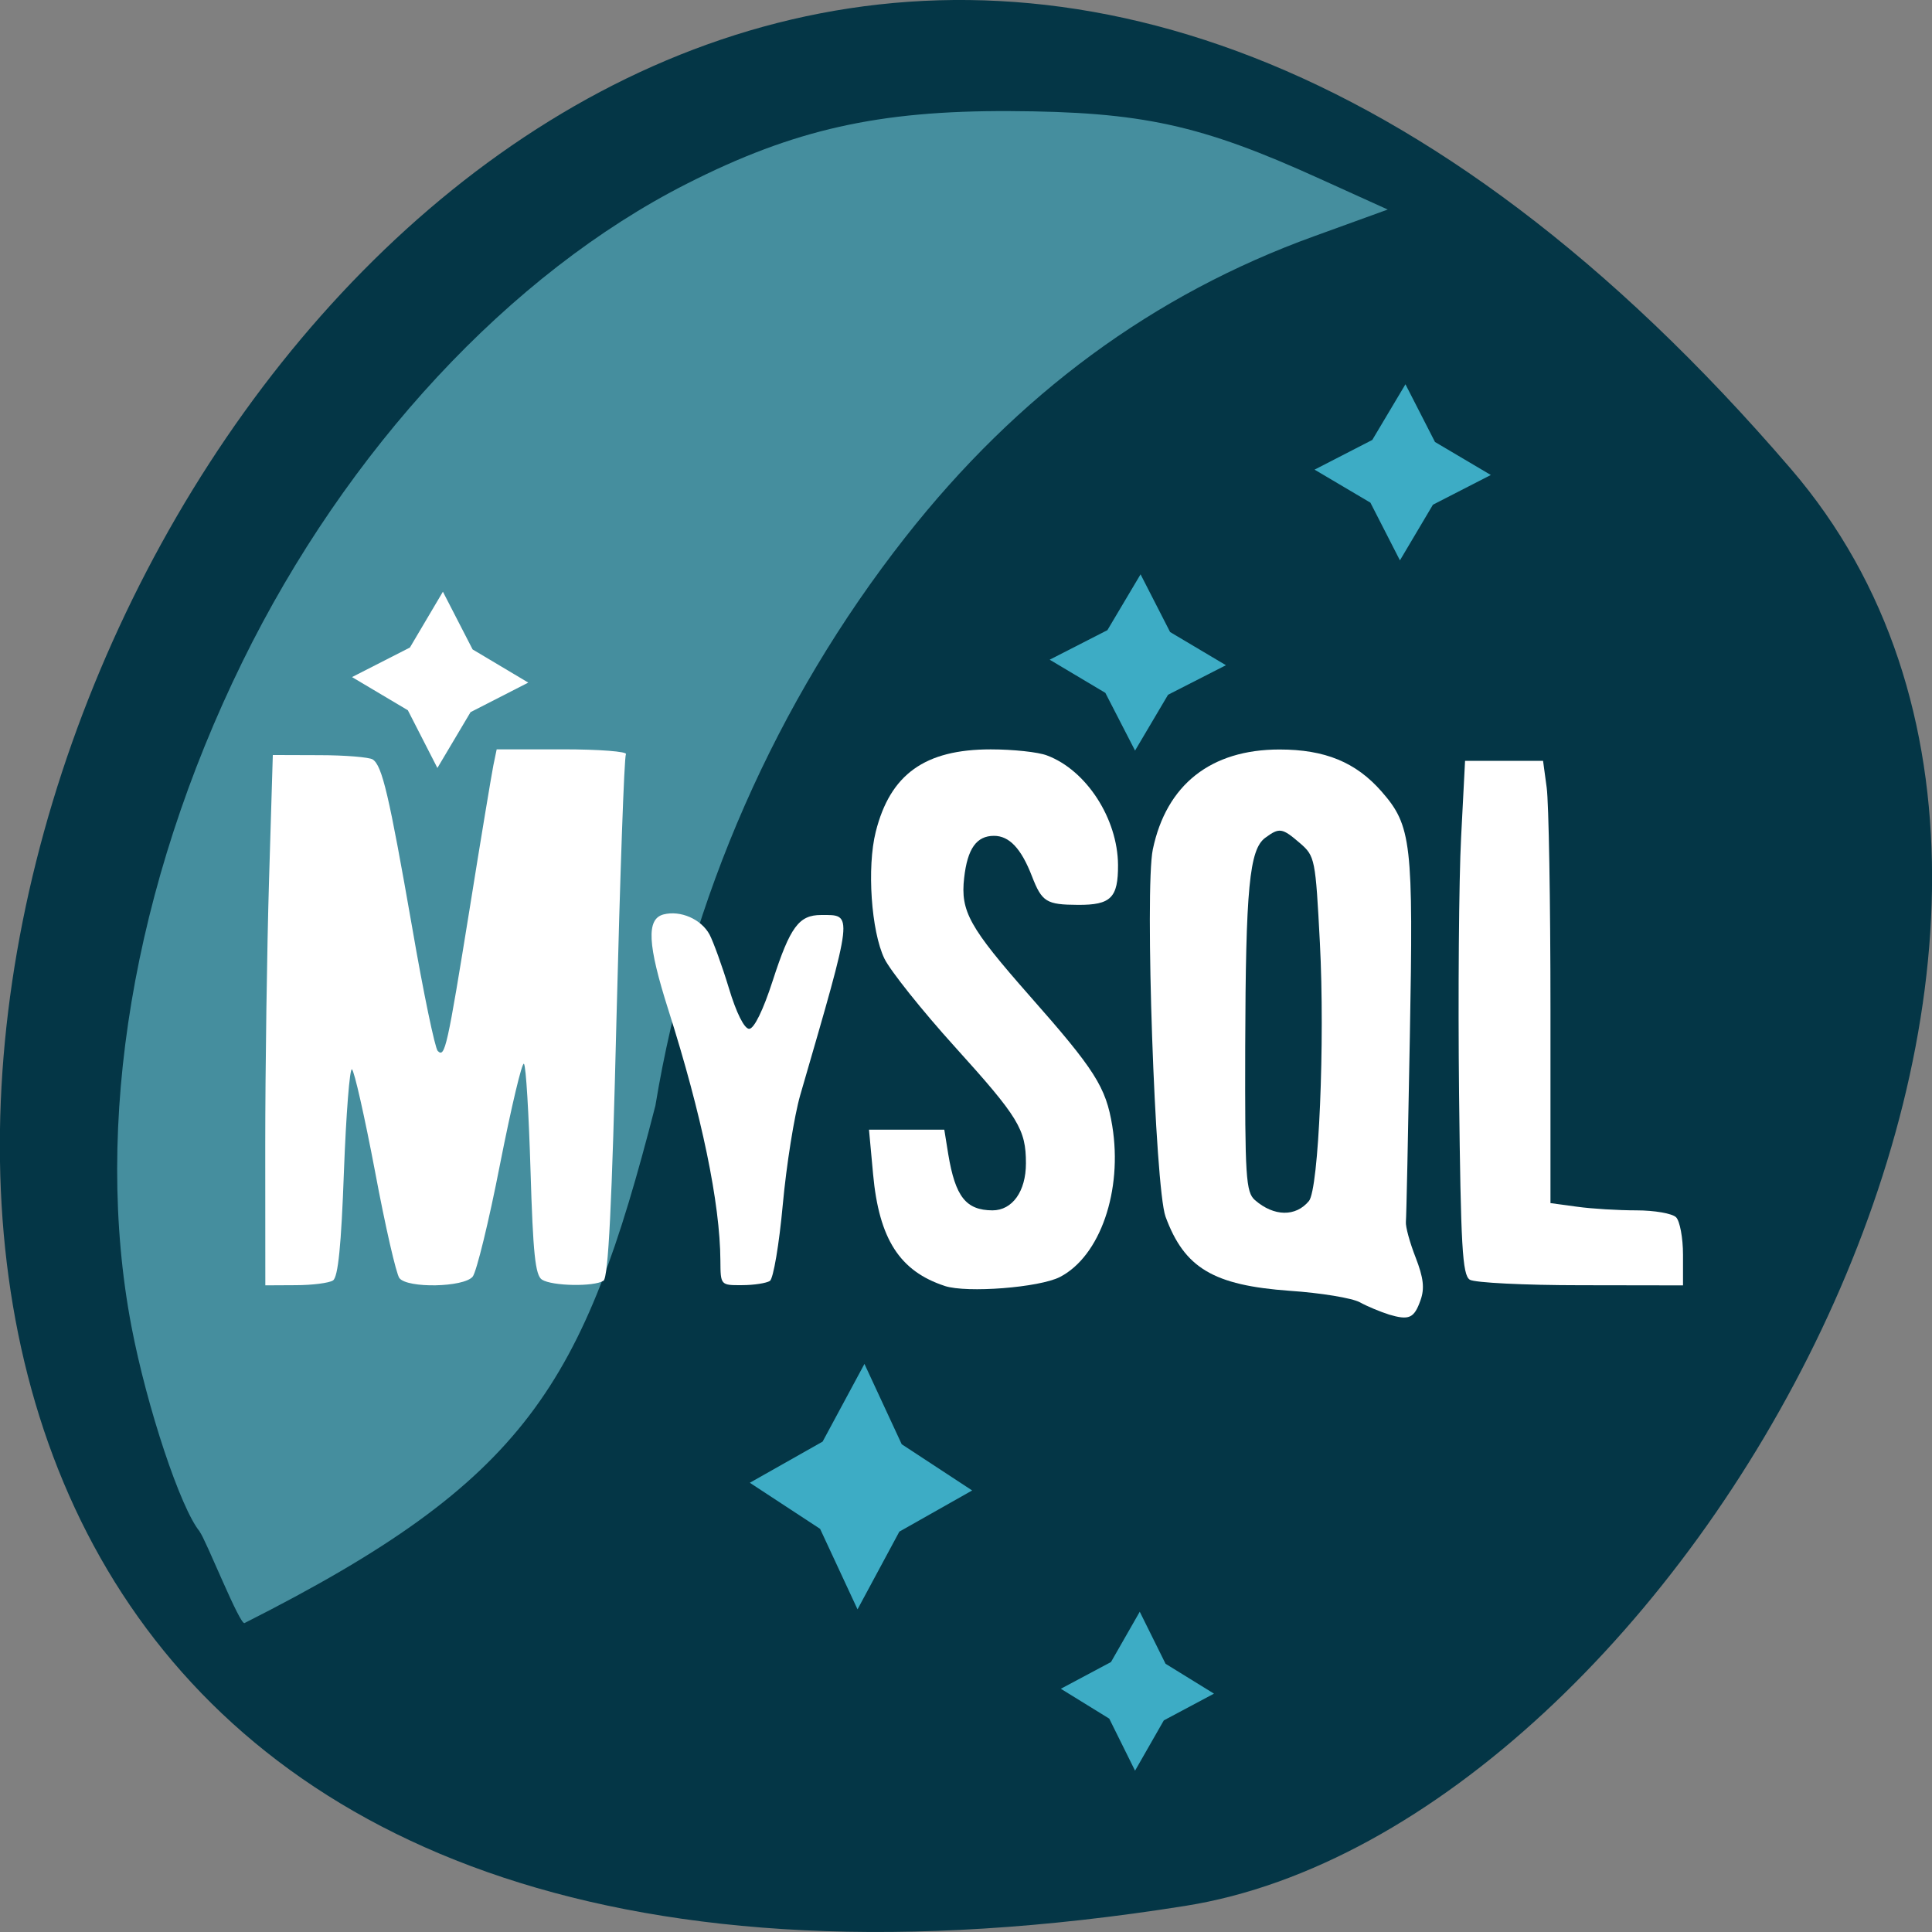 <svg xmlns="http://www.w3.org/2000/svg" viewBox="0 0 48 48"><rect x="0" y="0" width="48" height="48" fill="#808080" stroke="none"/><path d="m 44.5 11.656 c -36.27 -42.25 -71.14 44.621 -15.05 35.695 c 12.301 -1.957 24.824 -24.309 15.05 -35.695" fill="#043646"/><path d="m 4.961 38.05 c -0.477 -0.578 -1.312 -3.09 -1.695 -5.094 c -0.957 -5.02 0.039 -10.969 2.758 -16.516 c 2.586 -5.273 6.652 -9.648 11.04 -11.875 c 2.656 -1.348 4.762 -1.82 8.02 -1.805 c 3.281 0.016 4.746 0.336 7.703 1.68 l 1.691 0.766 l -1.82 0.66 c -4 1.445 -7.371 3.922 -10.168 7.484 c -3.211 4.09 -5.359 8.977 -6.207 14.12 c -1.785 6.953 -3.18 9.305 -10.203 12.852 c -0.102 0.113 -0.973 -2.09 -1.121 -2.27" fill="#458e9e"/><path d="m 34.781 13.922 l -0.734 -1.434 l -1.387 -0.82 l 1.434 -0.738 l 0.824 -1.383 l 0.734 1.434 l 1.387 0.82 l -1.438 0.738" fill="#3dacc5"/><path d="m 10.867 19.08 l -0.734 -1.434 l -1.387 -0.824 l 1.438 -0.734 l 0.82 -1.387 l 0.738 1.434 l 1.383 0.824 l -1.434 0.734" fill="#fff"/><path d="m 28.2 43.992 l -0.641 -1.293 l -1.203 -0.742 l 1.246 -0.664 l 0.715 -1.25 l 0.641 1.293 l 1.203 0.742 l -1.246 0.664" fill="#3dacc5"/><g fill="#fff"><path d="m 6.59 28.461 c 0 -1.91 0.043 -4.875 0.094 -6.586 l 0.094 -3.117 l 1.16 0.004 c 0.637 0 1.23 0.051 1.32 0.105 c 0.238 0.152 0.406 0.879 0.984 4.184 c 0.277 1.613 0.566 2.992 0.633 3.059 c 0.18 0.18 0.234 -0.07 0.797 -3.555 c 0.277 -1.734 0.543 -3.328 0.586 -3.543 l 0.082 -0.395 h 1.645 c 0.902 0 1.609 0.055 1.566 0.121 c -0.043 0.066 -0.145 3.01 -0.234 6.547 c -0.113 4.637 -0.203 6.457 -0.324 6.535 c -0.238 0.152 -1.273 0.133 -1.527 -0.027 c -0.168 -0.105 -0.223 -0.656 -0.285 -2.703 c -0.043 -1.418 -0.113 -2.613 -0.164 -2.66 c -0.047 -0.051 -0.313 1.074 -0.594 2.496 c -0.277 1.422 -0.586 2.68 -0.68 2.793 c -0.223 0.266 -1.621 0.293 -1.82 0.035 c -0.078 -0.098 -0.352 -1.293 -0.605 -2.648 c -0.258 -1.359 -0.516 -2.504 -0.574 -2.539 c -0.055 -0.035 -0.145 1.105 -0.199 2.535 c -0.066 1.836 -0.145 2.633 -0.273 2.711 c -0.098 0.063 -0.516 0.117 -0.93 0.117 l -0.75 0.004"/><path d="m 17.898 31.32 c -0.008 -1.426 -0.461 -3.613 -1.293 -6.23 c -0.516 -1.621 -0.551 -2.258 -0.121 -2.371 c 0.422 -0.109 0.938 0.117 1.145 0.5 c 0.094 0.18 0.313 0.781 0.48 1.332 c 0.184 0.613 0.383 1.01 0.504 1.01 c 0.121 0 0.348 -0.461 0.586 -1.199 c 0.434 -1.34 0.652 -1.629 1.203 -1.629 c 0.801 0 0.813 -0.121 -0.52 4.473 c -0.148 0.512 -0.344 1.738 -0.434 2.723 c -0.09 0.984 -0.234 1.836 -0.32 1.895 c -0.086 0.055 -0.395 0.105 -0.691 0.105 c -0.535 0.004 -0.535 0 -0.539 -0.605"/><path d="m 23.473 31.949 c -1.121 -0.367 -1.633 -1.168 -1.781 -2.773 l -0.102 -1.109 h 1.871 l 0.098 0.609 c 0.176 1.055 0.438 1.391 1.098 1.395 c 0.496 0 0.832 -0.473 0.832 -1.168 c 0 -0.844 -0.18 -1.141 -1.762 -2.891 c -0.82 -0.906 -1.609 -1.898 -1.754 -2.195 c -0.328 -0.68 -0.438 -2.27 -0.215 -3.152 c 0.359 -1.43 1.223 -2.047 2.855 -2.047 c 0.551 0 1.184 0.066 1.402 0.152 c 0.977 0.367 1.754 1.57 1.762 2.719 c 0.004 0.816 -0.176 0.996 -0.992 0.992 c -0.789 -0.004 -0.898 -0.07 -1.148 -0.715 c -0.266 -0.688 -0.563 -1 -0.941 -1 c -0.434 0 -0.66 0.316 -0.742 1.047 c -0.094 0.828 0.129 1.227 1.629 2.93 c 1.621 1.836 1.895 2.266 2.051 3.23 c 0.262 1.609 -0.301 3.238 -1.301 3.754 c -0.512 0.262 -2.309 0.402 -2.859 0.223"/><path d="m 34.5 32.656 c -0.199 -0.063 -0.523 -0.195 -0.715 -0.301 c -0.191 -0.105 -0.973 -0.234 -1.738 -0.285 c -1.902 -0.137 -2.621 -0.566 -3.09 -1.844 c -0.262 -0.727 -0.52 -8.133 -0.316 -9.121 c 0.336 -1.609 1.441 -2.484 3.148 -2.484 c 1.129 0 1.898 0.316 2.535 1.043 c 0.746 0.852 0.793 1.266 0.703 6.105 c -0.043 2.406 -0.086 4.469 -0.098 4.586 c -0.012 0.121 0.098 0.52 0.242 0.887 c 0.195 0.504 0.227 0.766 0.121 1.063 c -0.16 0.449 -0.281 0.504 -0.793 0.352 m -1.98 -2.816 c 0.246 -0.297 0.402 -3.957 0.273 -6.422 c -0.109 -2.078 -0.121 -2.148 -0.492 -2.469 c -0.445 -0.383 -0.512 -0.395 -0.863 -0.137 c -0.398 0.289 -0.488 1.254 -0.5 5.191 c -0.008 3.25 0.016 3.613 0.242 3.813 c 0.473 0.41 1.012 0.418 1.34 0.023"/><path d="m 36.516 31.793 c -0.184 -0.117 -0.223 -0.824 -0.266 -4.617 c -0.027 -2.461 -0.004 -5.332 0.051 -6.375 l 0.098 -1.898 h 1.938 l 0.09 0.664 c 0.051 0.367 0.094 2.836 0.094 5.492 v 4.832 l 0.664 0.09 c 0.363 0.051 1.027 0.09 1.473 0.09 c 0.449 0 0.891 0.078 0.984 0.172 c 0.094 0.094 0.172 0.516 0.172 0.93 v 0.762 l -2.543 -0.004 c -1.398 0 -2.637 -0.063 -2.754 -0.137"/></g><g fill="#3dacc5"><path d="m 21.305 39.984 l -0.93 -2 l -1.746 -1.145 l 1.809 -1.023 l 1.039 -1.93 l 0.926 1.996 l 1.75 1.148 l -1.809 1.023"/><path d="m 28.2 18.648 l -0.738 -1.434 l -1.383 -0.824 l 1.434 -0.734 l 0.824 -1.387 l 0.734 1.434 l 1.387 0.824 l -1.438 0.734"/></g></svg>